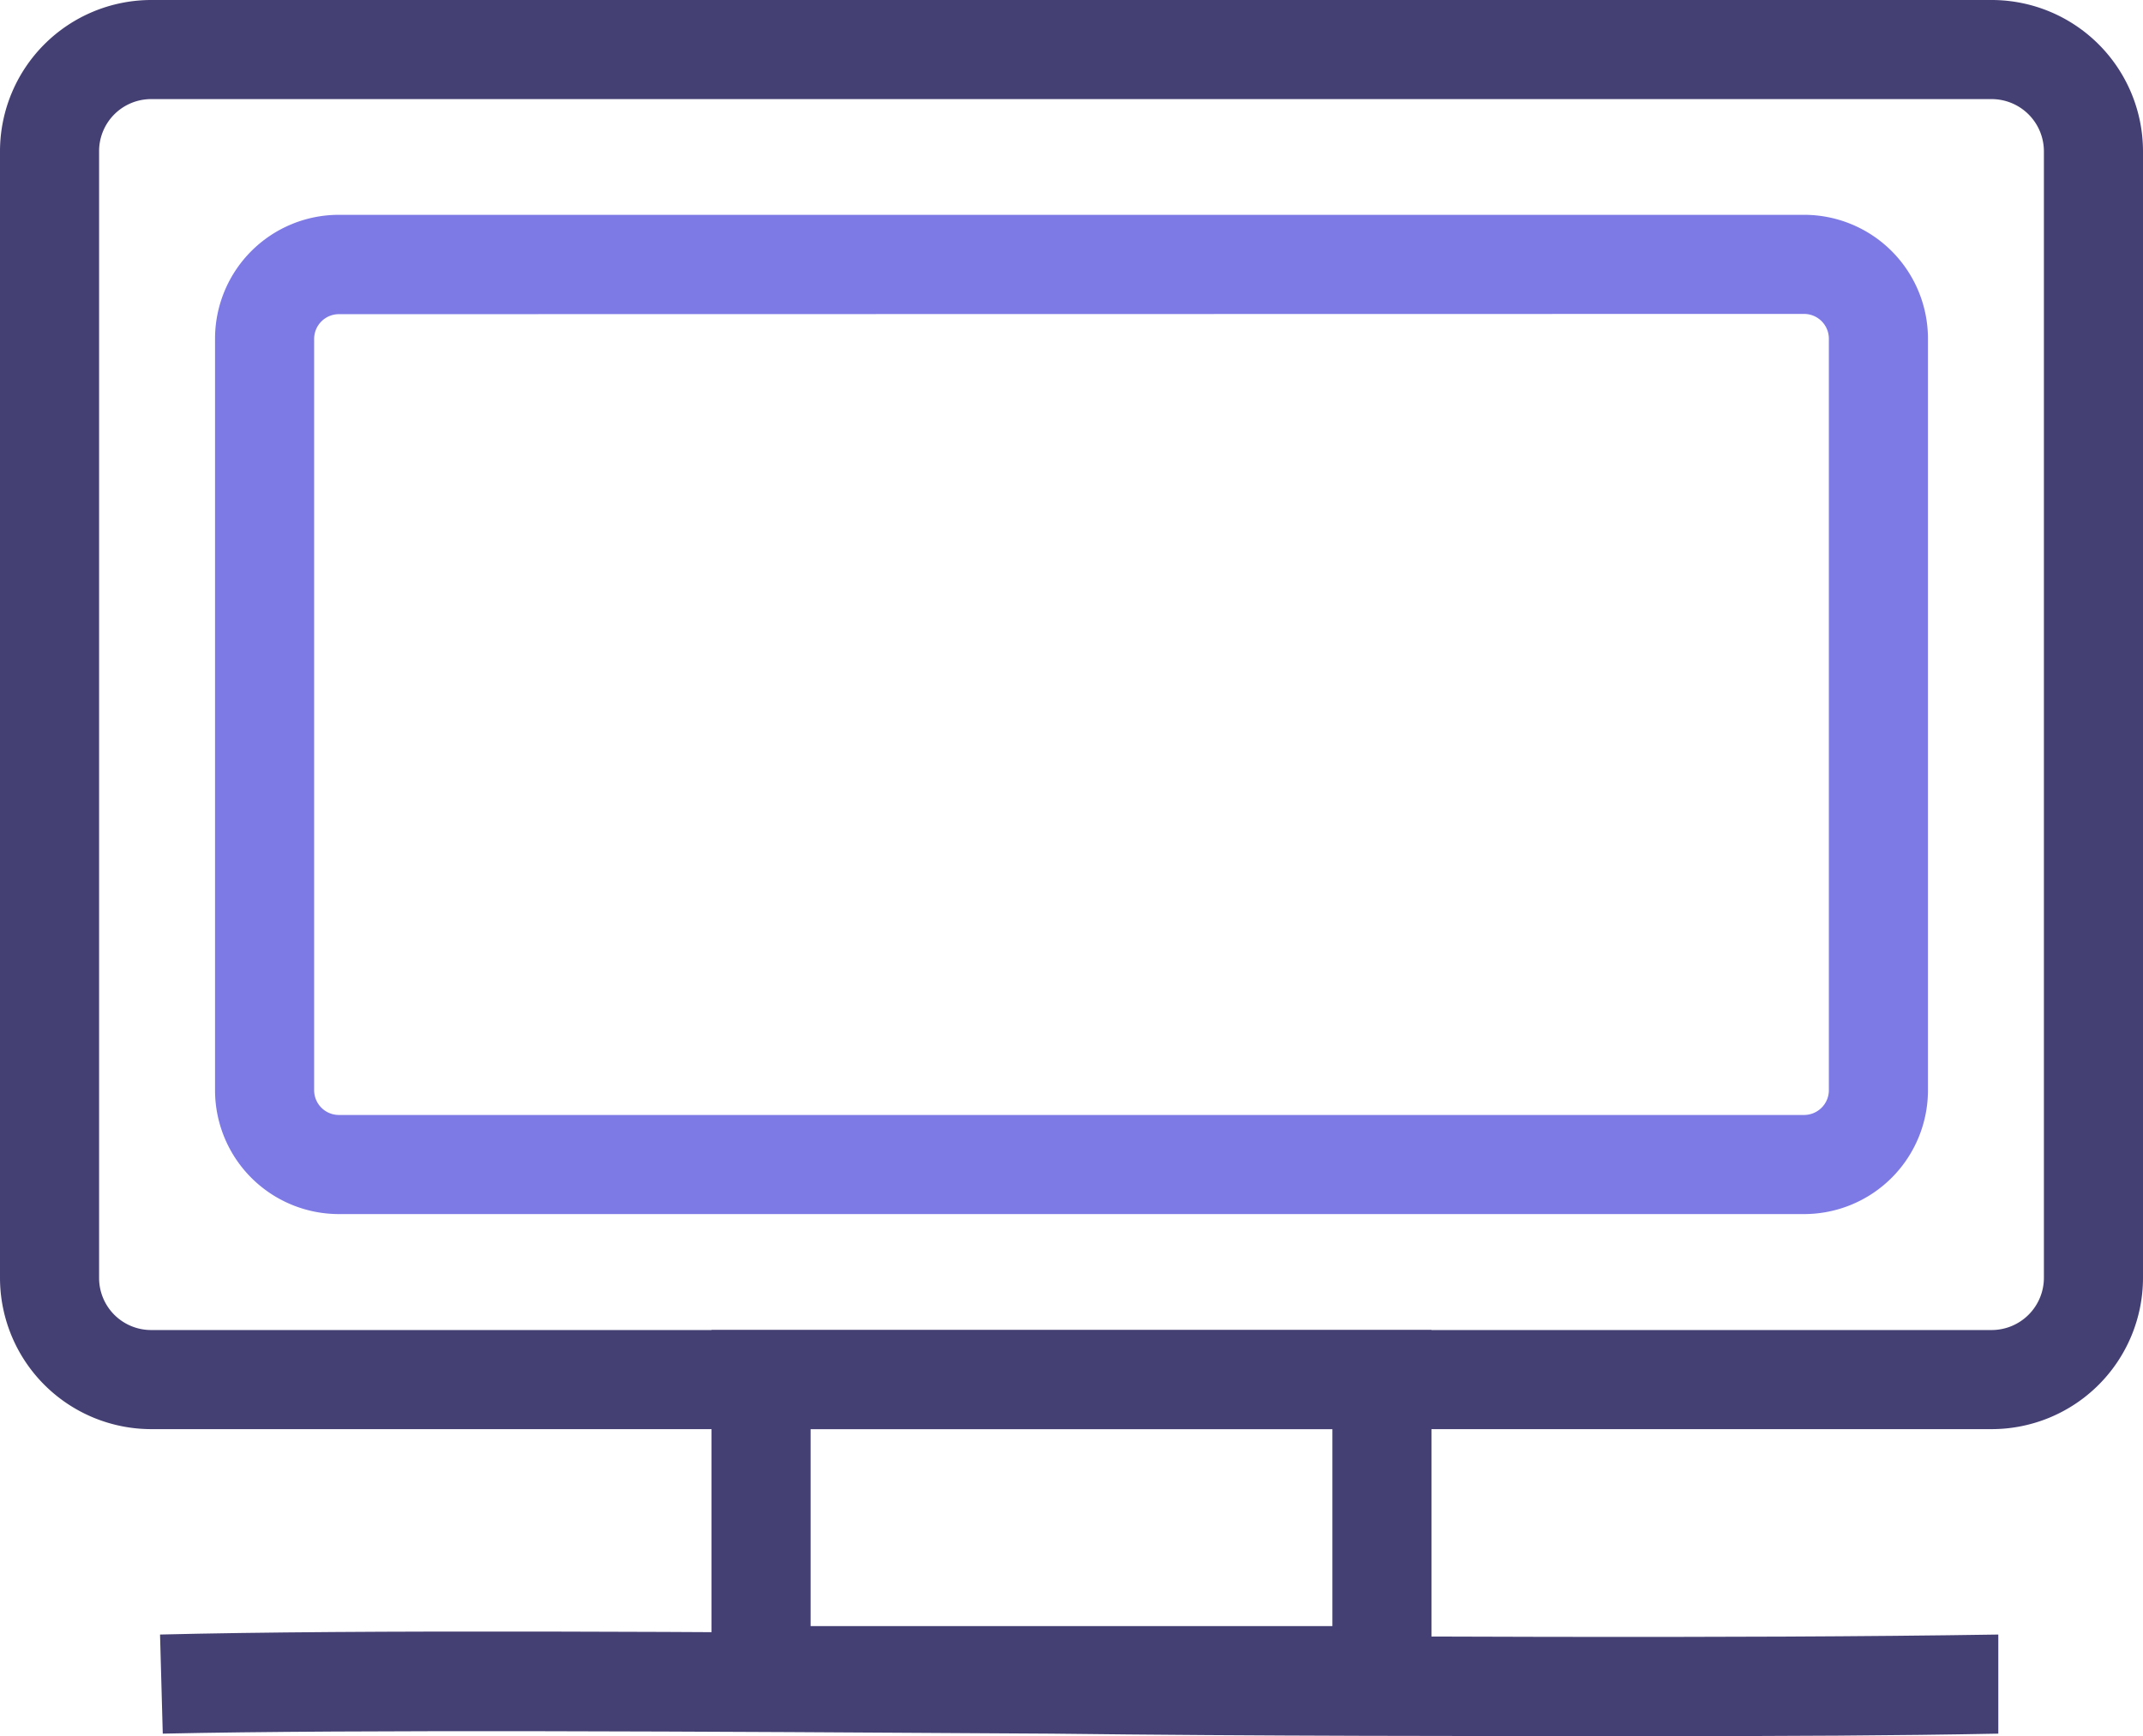 <svg xmlns="http://www.w3.org/2000/svg" viewBox="0 0 86.5 70.07"><defs><style>.cls-1{fill:#454073;}.cls-2{fill:#7d7ae5;}</style></defs><g id="Layer_2" data-name="Layer 2"><g id="Layer_1-2" data-name="Layer 1"><path class="cls-1" d="M80.4,57.68H6.1A6.11,6.11,0,0,1,0,51.58V6.1A6.11,6.11,0,0,1,6.1,0H80.4a6.11,6.11,0,0,1,6.1,6.1V51.58A6.11,6.11,0,0,1,80.4,57.68ZM6.1,4A2.1,2.1,0,0,0,4,6.1V51.58a2.1,2.1,0,0,0,2.1,2.1H80.4a2.11,2.11,0,0,0,2.1-2.1V6.1A2.11,2.11,0,0,0,80.4,4Z"/><path class="cls-2" d="M72.82,49H13.68a5,5,0,0,1-5-5V13.67a5,5,0,0,1,5-5H72.82a5,5,0,0,1,5,5V44A5,5,0,0,1,72.82,49ZM13.68,12.68a1,1,0,0,0-1,1V44a1,1,0,0,0,1,1H72.82a1,1,0,0,0,1-1V13.67a1,1,0,0,0-1-1Z"/><path class="cls-1" d="M57.78,69.63H28.72V53.68H57.78Zm-25.06-4H53.78V57.68H32.72Z"/><path class="cls-1" d="M67.19,70.07c-7.87,0-16.41,0-24.77-.1-14.39-.09-28-.17-35.85,0l-.11-4c8-.2,21.57-.12,36,0,13.47.08,27.4.17,38.2,0l0,4C76.58,70.05,72,70.07,67.19,70.07Z"/></g></g></svg>